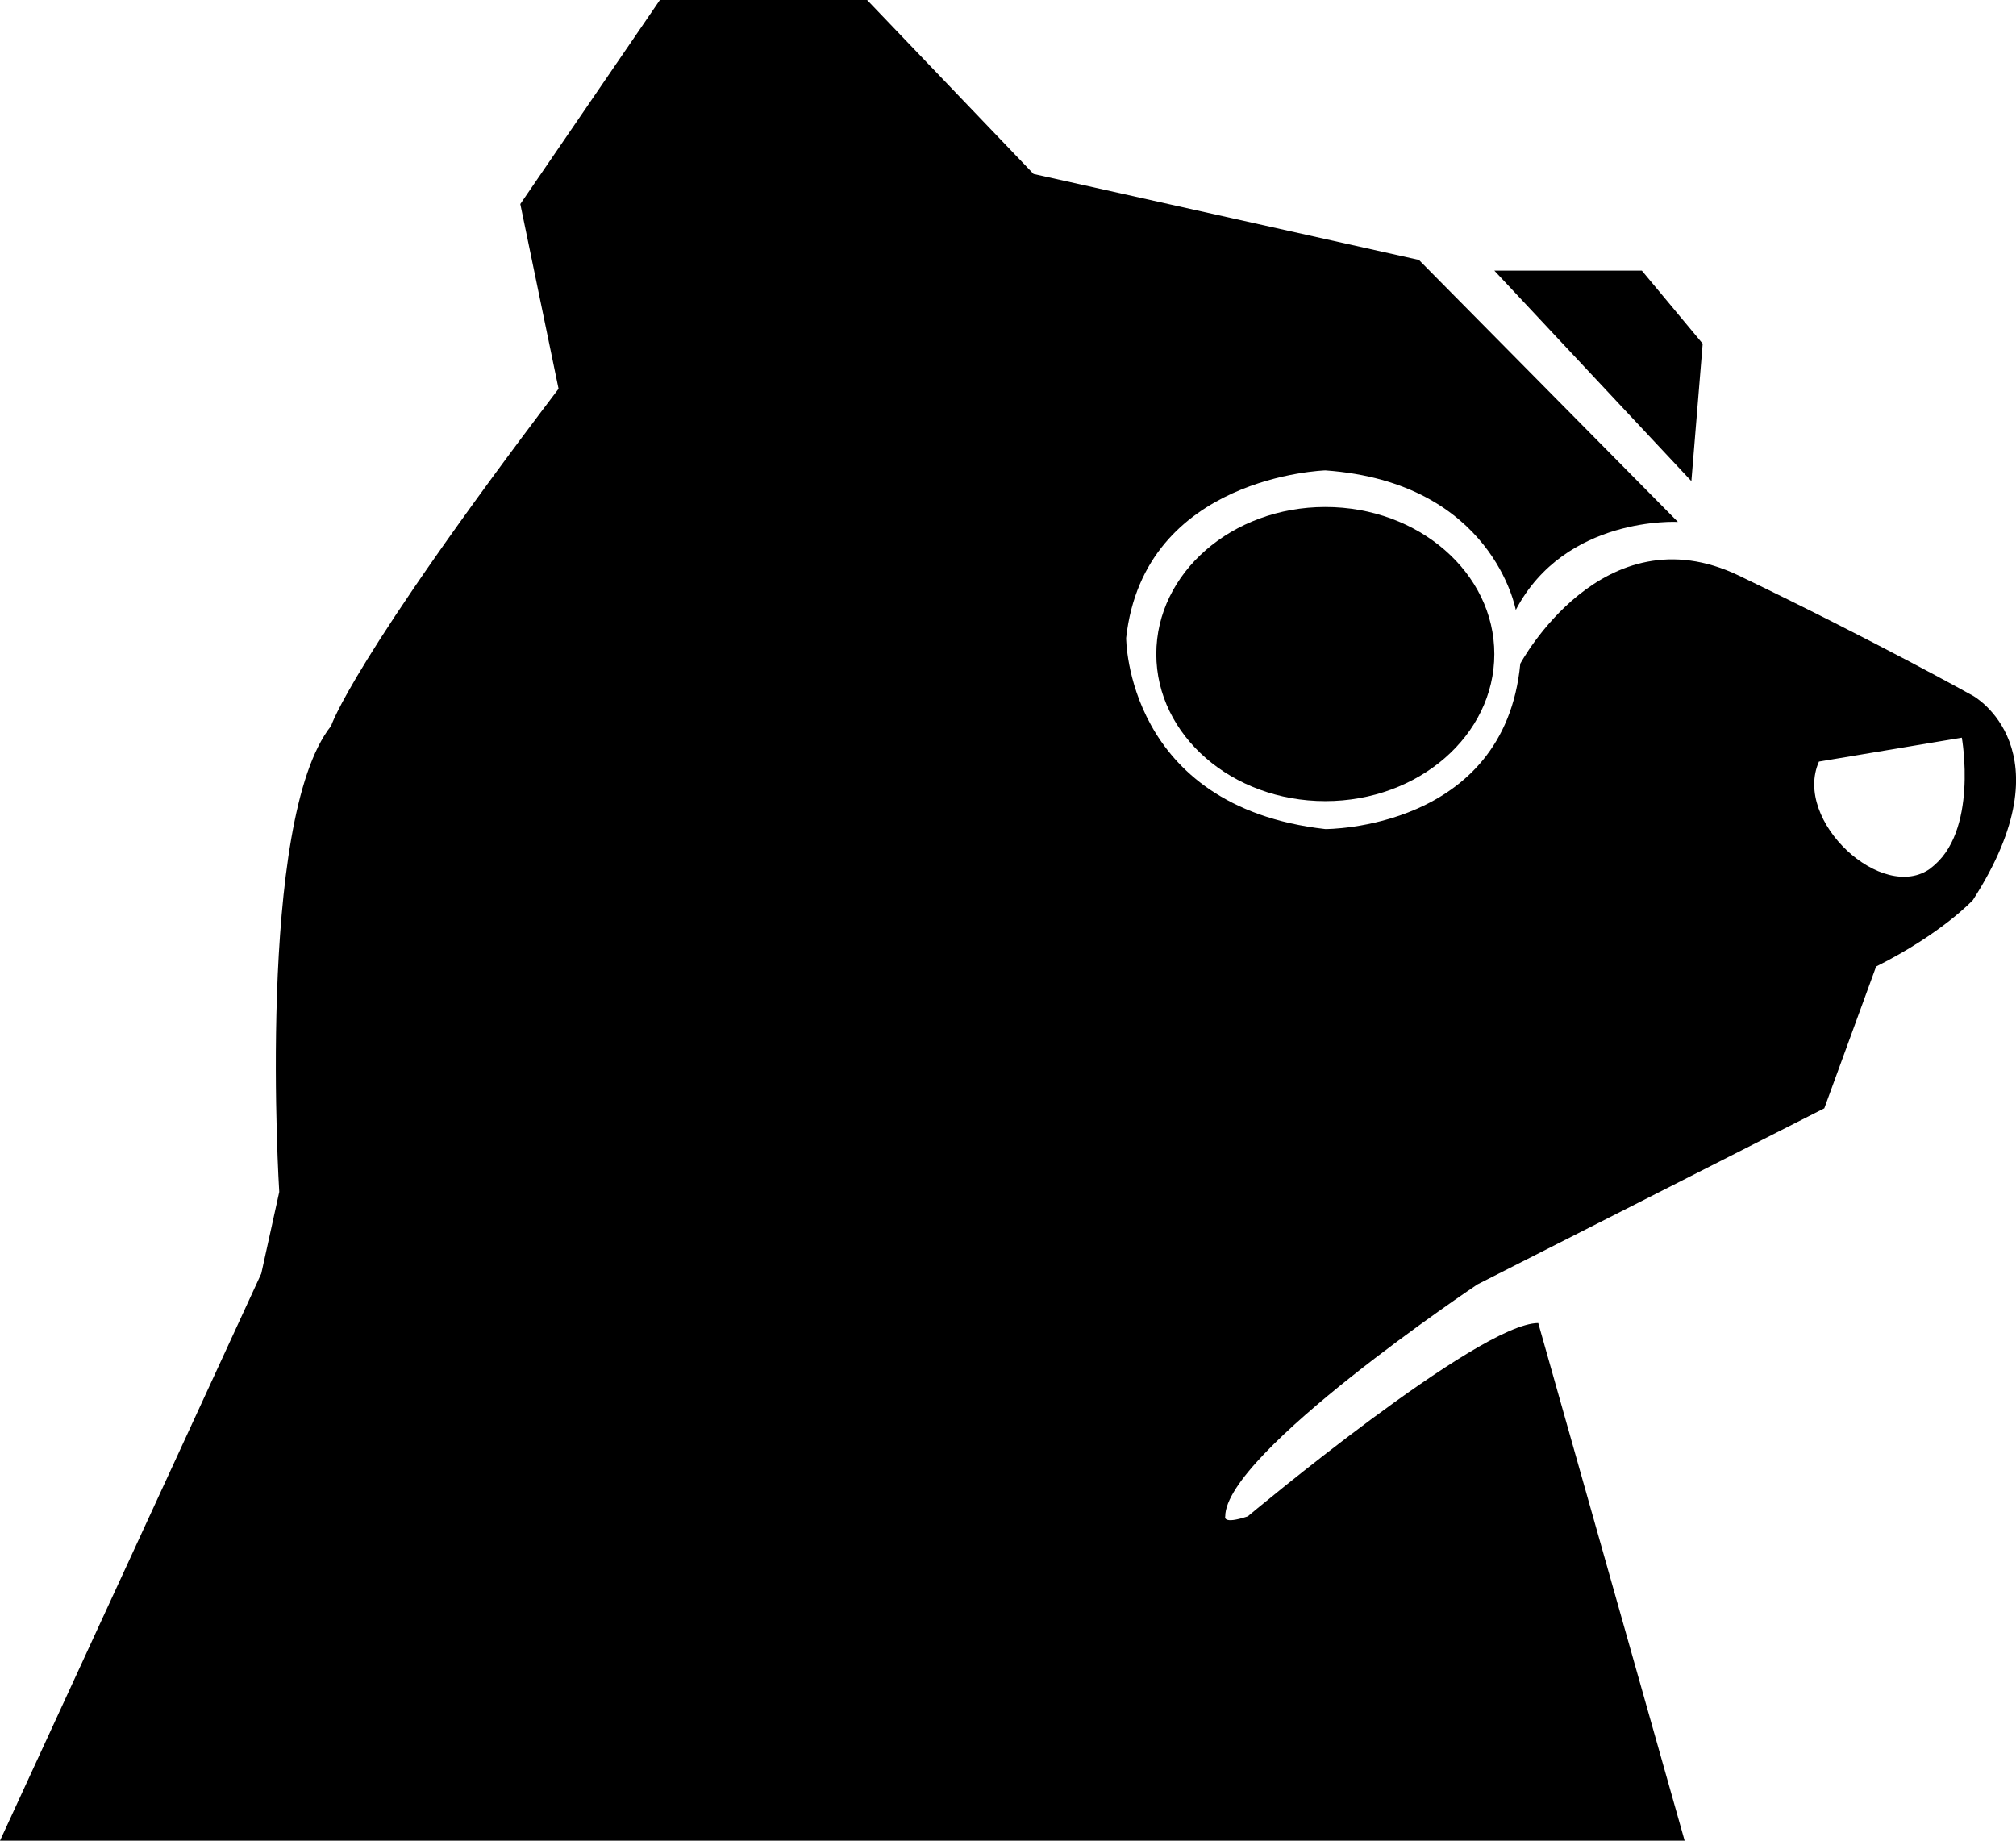<svg width="46" height="42" viewBox="0 0 46 42" fill="none" xmlns="http://www.w3.org/2000/svg">
<g clip-path="url(#clip0_49_268)">
<path d="M30.241 18.28C32.37 18.28 34.097 16.778 34.097 14.924C34.097 13.071 32.37 11.568 30.241 11.568C28.111 11.568 26.384 13.071 26.384 14.924C26.384 16.778 28.111 18.28 30.241 18.28Z" fill="black"/>
<path d="M45.022 15.878C45.022 15.878 42.787 14.63 39.677 13.134C36.567 11.639 34.689 15.144 34.689 15.144C34.328 18.942 30.241 18.918 30.241 18.918C25.691 18.403 25.696 14.556 25.696 14.556C26.106 10.855 30.241 10.733 30.241 10.733C34.068 11.005 34.586 13.918 34.586 13.918C35.716 11.762 38.286 11.909 38.286 11.909L32.376 5.931L23.583 3.969L19.785 0H15.057L11.872 4.656L12.745 8.871C8.017 15.095 7.554 16.565 7.554 16.565C5.839 18.722 6.372 27.197 6.372 27.197L5.962 29.059L0 42H38.439L35.099 30.189C33.737 30.189 28.47 34.6 28.47 34.6C27.88 34.796 27.957 34.6 27.957 34.6C27.957 33.155 33.712 29.307 33.712 29.307L41.626 25.289L42.808 22.054C44.324 21.294 45.018 20.535 45.018 20.535C47.228 17.104 45.022 15.878 45.022 15.878ZM44.055 19.811C42.957 20.622 40.902 18.729 41.504 17.378L44.764 16.832C44.764 16.832 45.15 19 44.05 19.811H44.055Z" fill="black"/>
<path d="M34.097 6.175L38.593 10.978L38.851 7.842L37.463 6.175H34.097Z" fill="black"/>
</g>
<defs>
<clipPath id="clip0_49_268">
<rect width="46" height="42" fill="white"/>
</clipPath>
</defs>
</svg>
